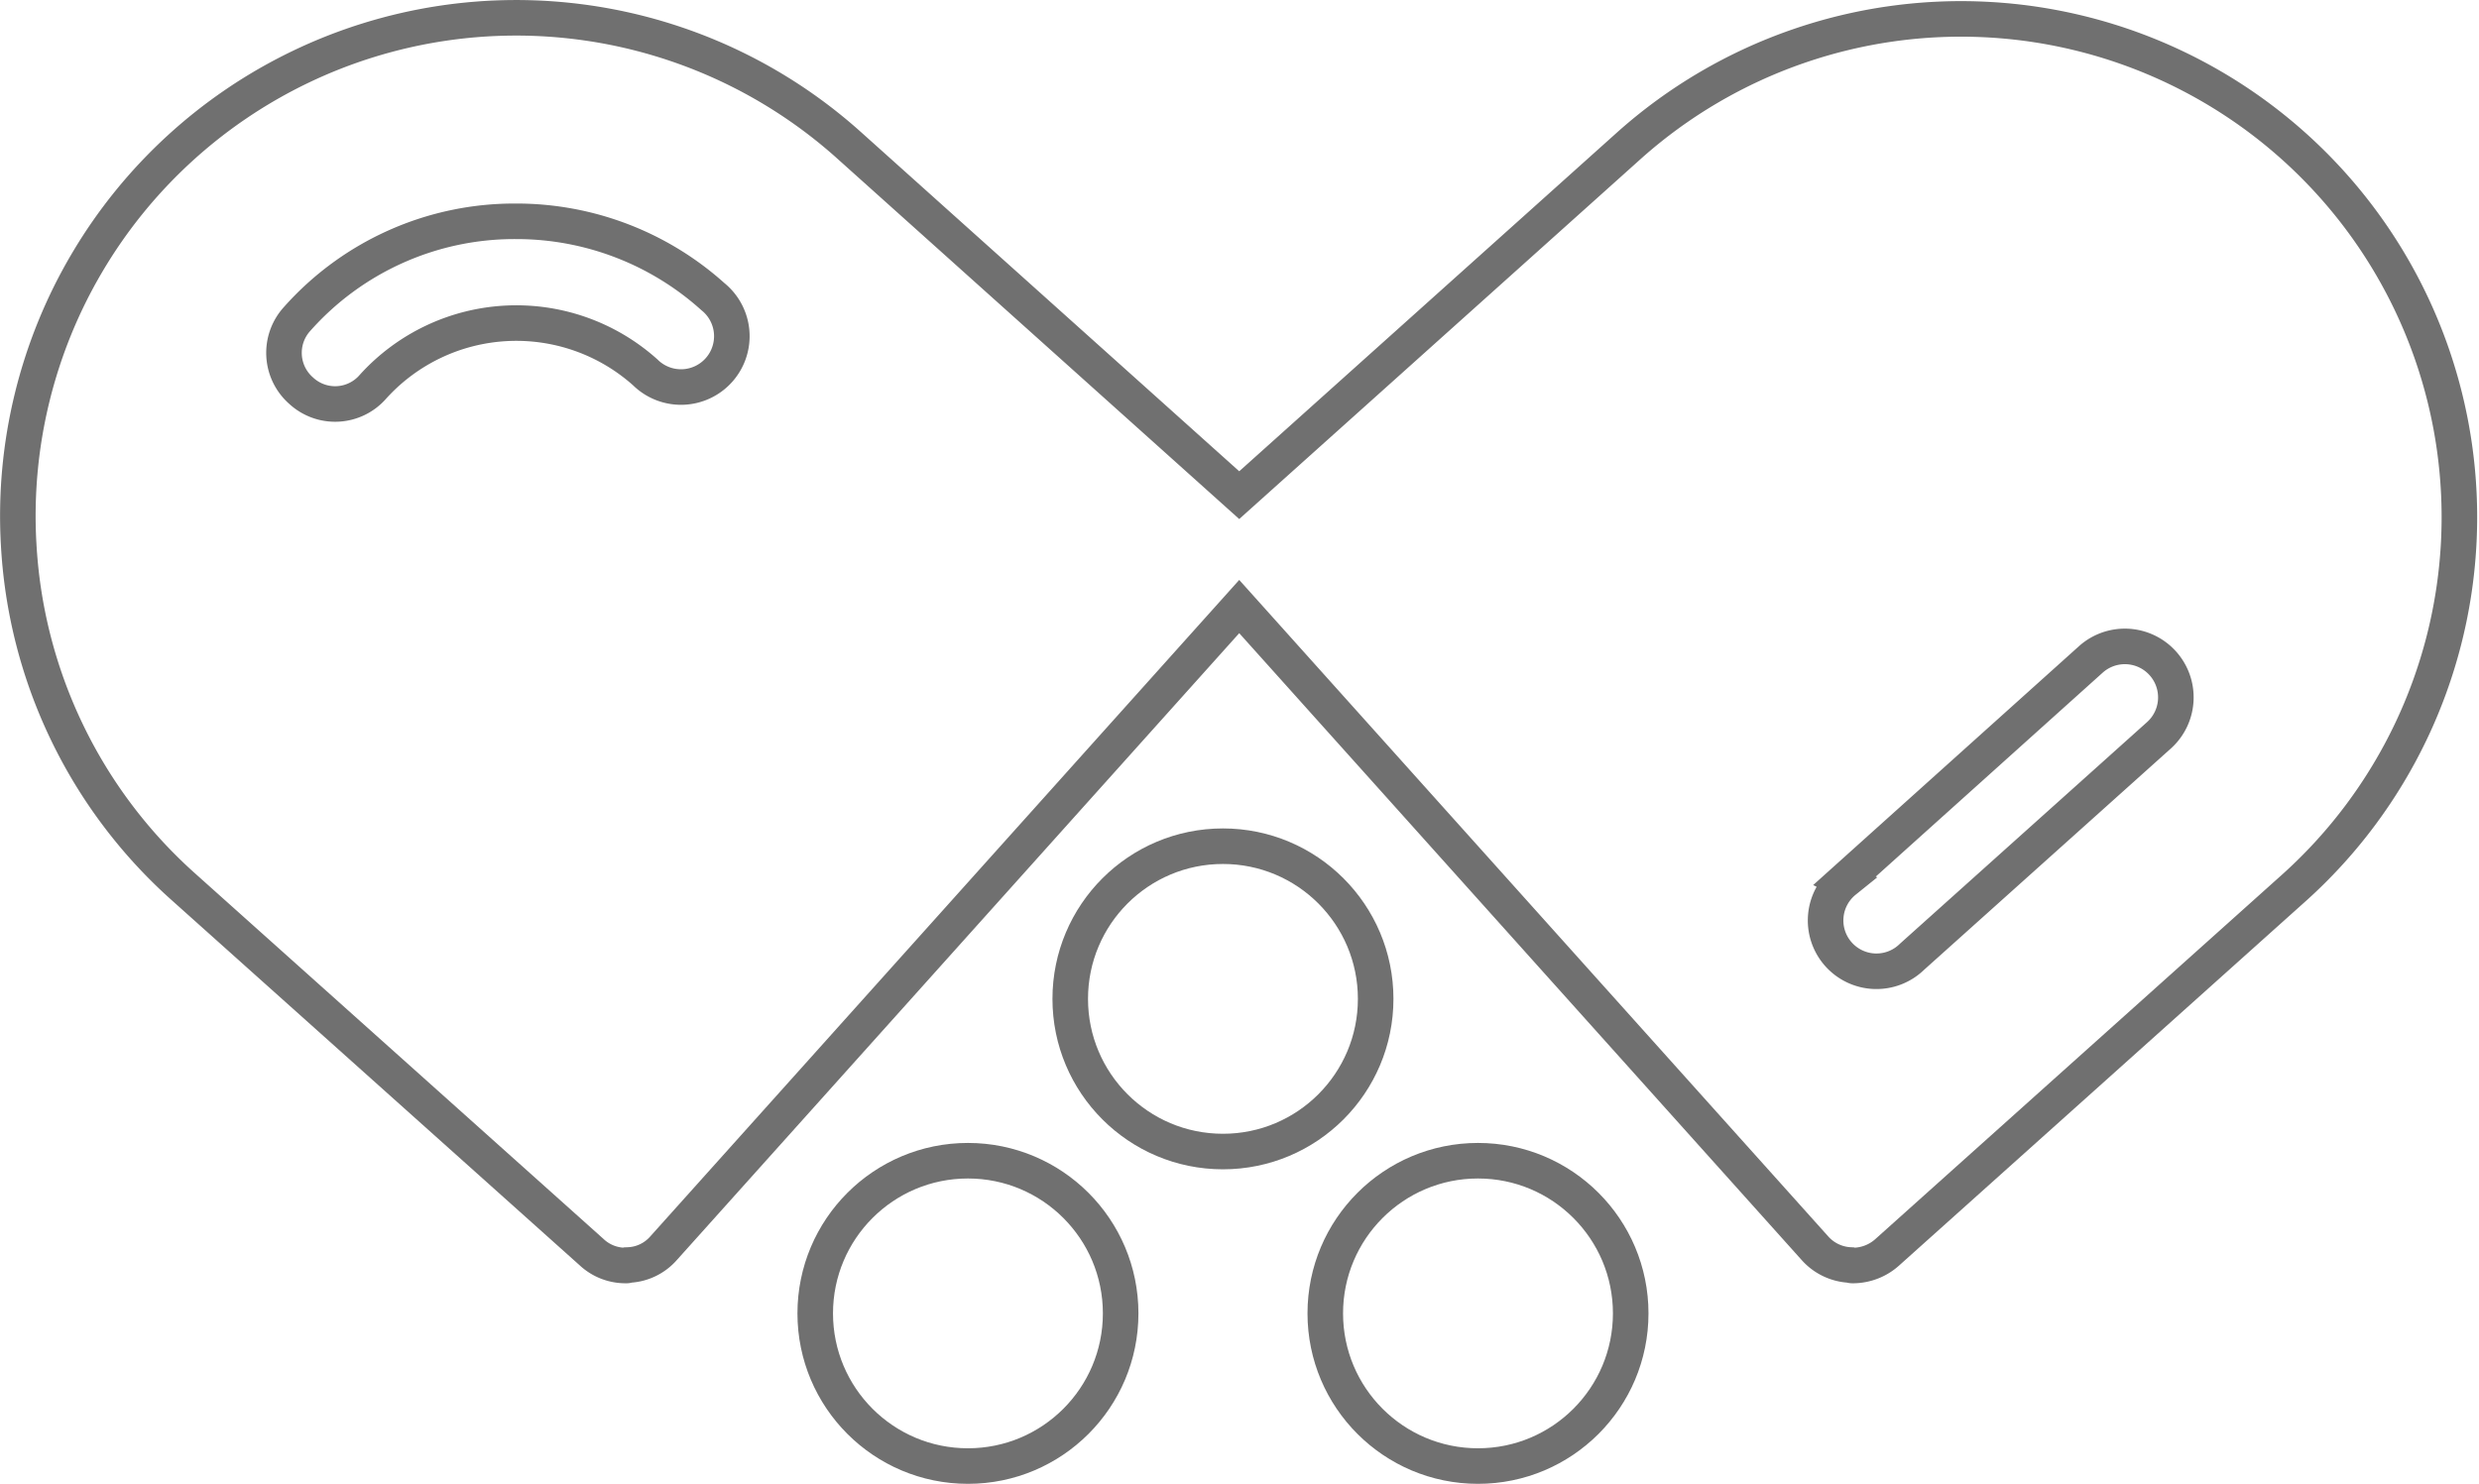 <svg xmlns="http://www.w3.org/2000/svg" width="69.721" height="41.744" viewBox="0 0 69.721 41.744">
  <g id="noun-medicine-3198349" transform="translate(-3.498 -13.27)">
    <path id="Path_21" data-name="Path 21" d="M4.021,28.544A13.92,13.92,0,0,0,8.66,38.222L20.141,48.5a1.39,1.39,0,0,0,.959.372.129.129,0,0,0,.072-.014,1.384,1.384,0,0,0,.988-.472L38.351,30.334,54.543,48.386a1.411,1.411,0,0,0,.988.472.182.182,0,0,0,.086.014,1.443,1.443,0,0,0,.959-.372L68.043,38.222A14.016,14.016,0,0,0,49.332,17.349L38.351,27.2l-10.98-9.849a14.015,14.015,0,0,0-23.35,11.2ZM55.373,38.05,62.3,31.823a1.434,1.434,0,1,1,1.918,2.133l-6.943,6.228a1.43,1.43,0,1,1-1.9-2.133ZM11.852,22.245a8.173,8.173,0,0,1,6.17-2.749,8.257,8.257,0,0,1,5.526,2.119,1.43,1.43,0,1,1-1.9,2.133,5.434,5.434,0,0,0-7.659.4,1.408,1.408,0,0,1-2.019.115A1.416,1.416,0,0,1,11.852,22.245Z" transform="translate(0 0)" fill="none" stroke="#707070" stroke-width="1"/>
    <circle id="Ellipse_1" data-name="Ellipse 1" cx="4.295" cy="4.295" r="4.295" transform="translate(33.598 37.076)" fill="none" stroke="#707070" stroke-width="1"/>
    <circle id="Ellipse_2" data-name="Ellipse 2" cx="4.295" cy="4.295" r="4.295" transform="translate(40.771 45.924)" fill="none" stroke="#707070" stroke-width="1"/>
    <circle id="Ellipse_3" data-name="Ellipse 3" cx="4.295" cy="4.295" r="4.295" transform="translate(26.426 45.924)" fill="none" stroke="#707070" stroke-width="1"/>
  </g>
</svg>
